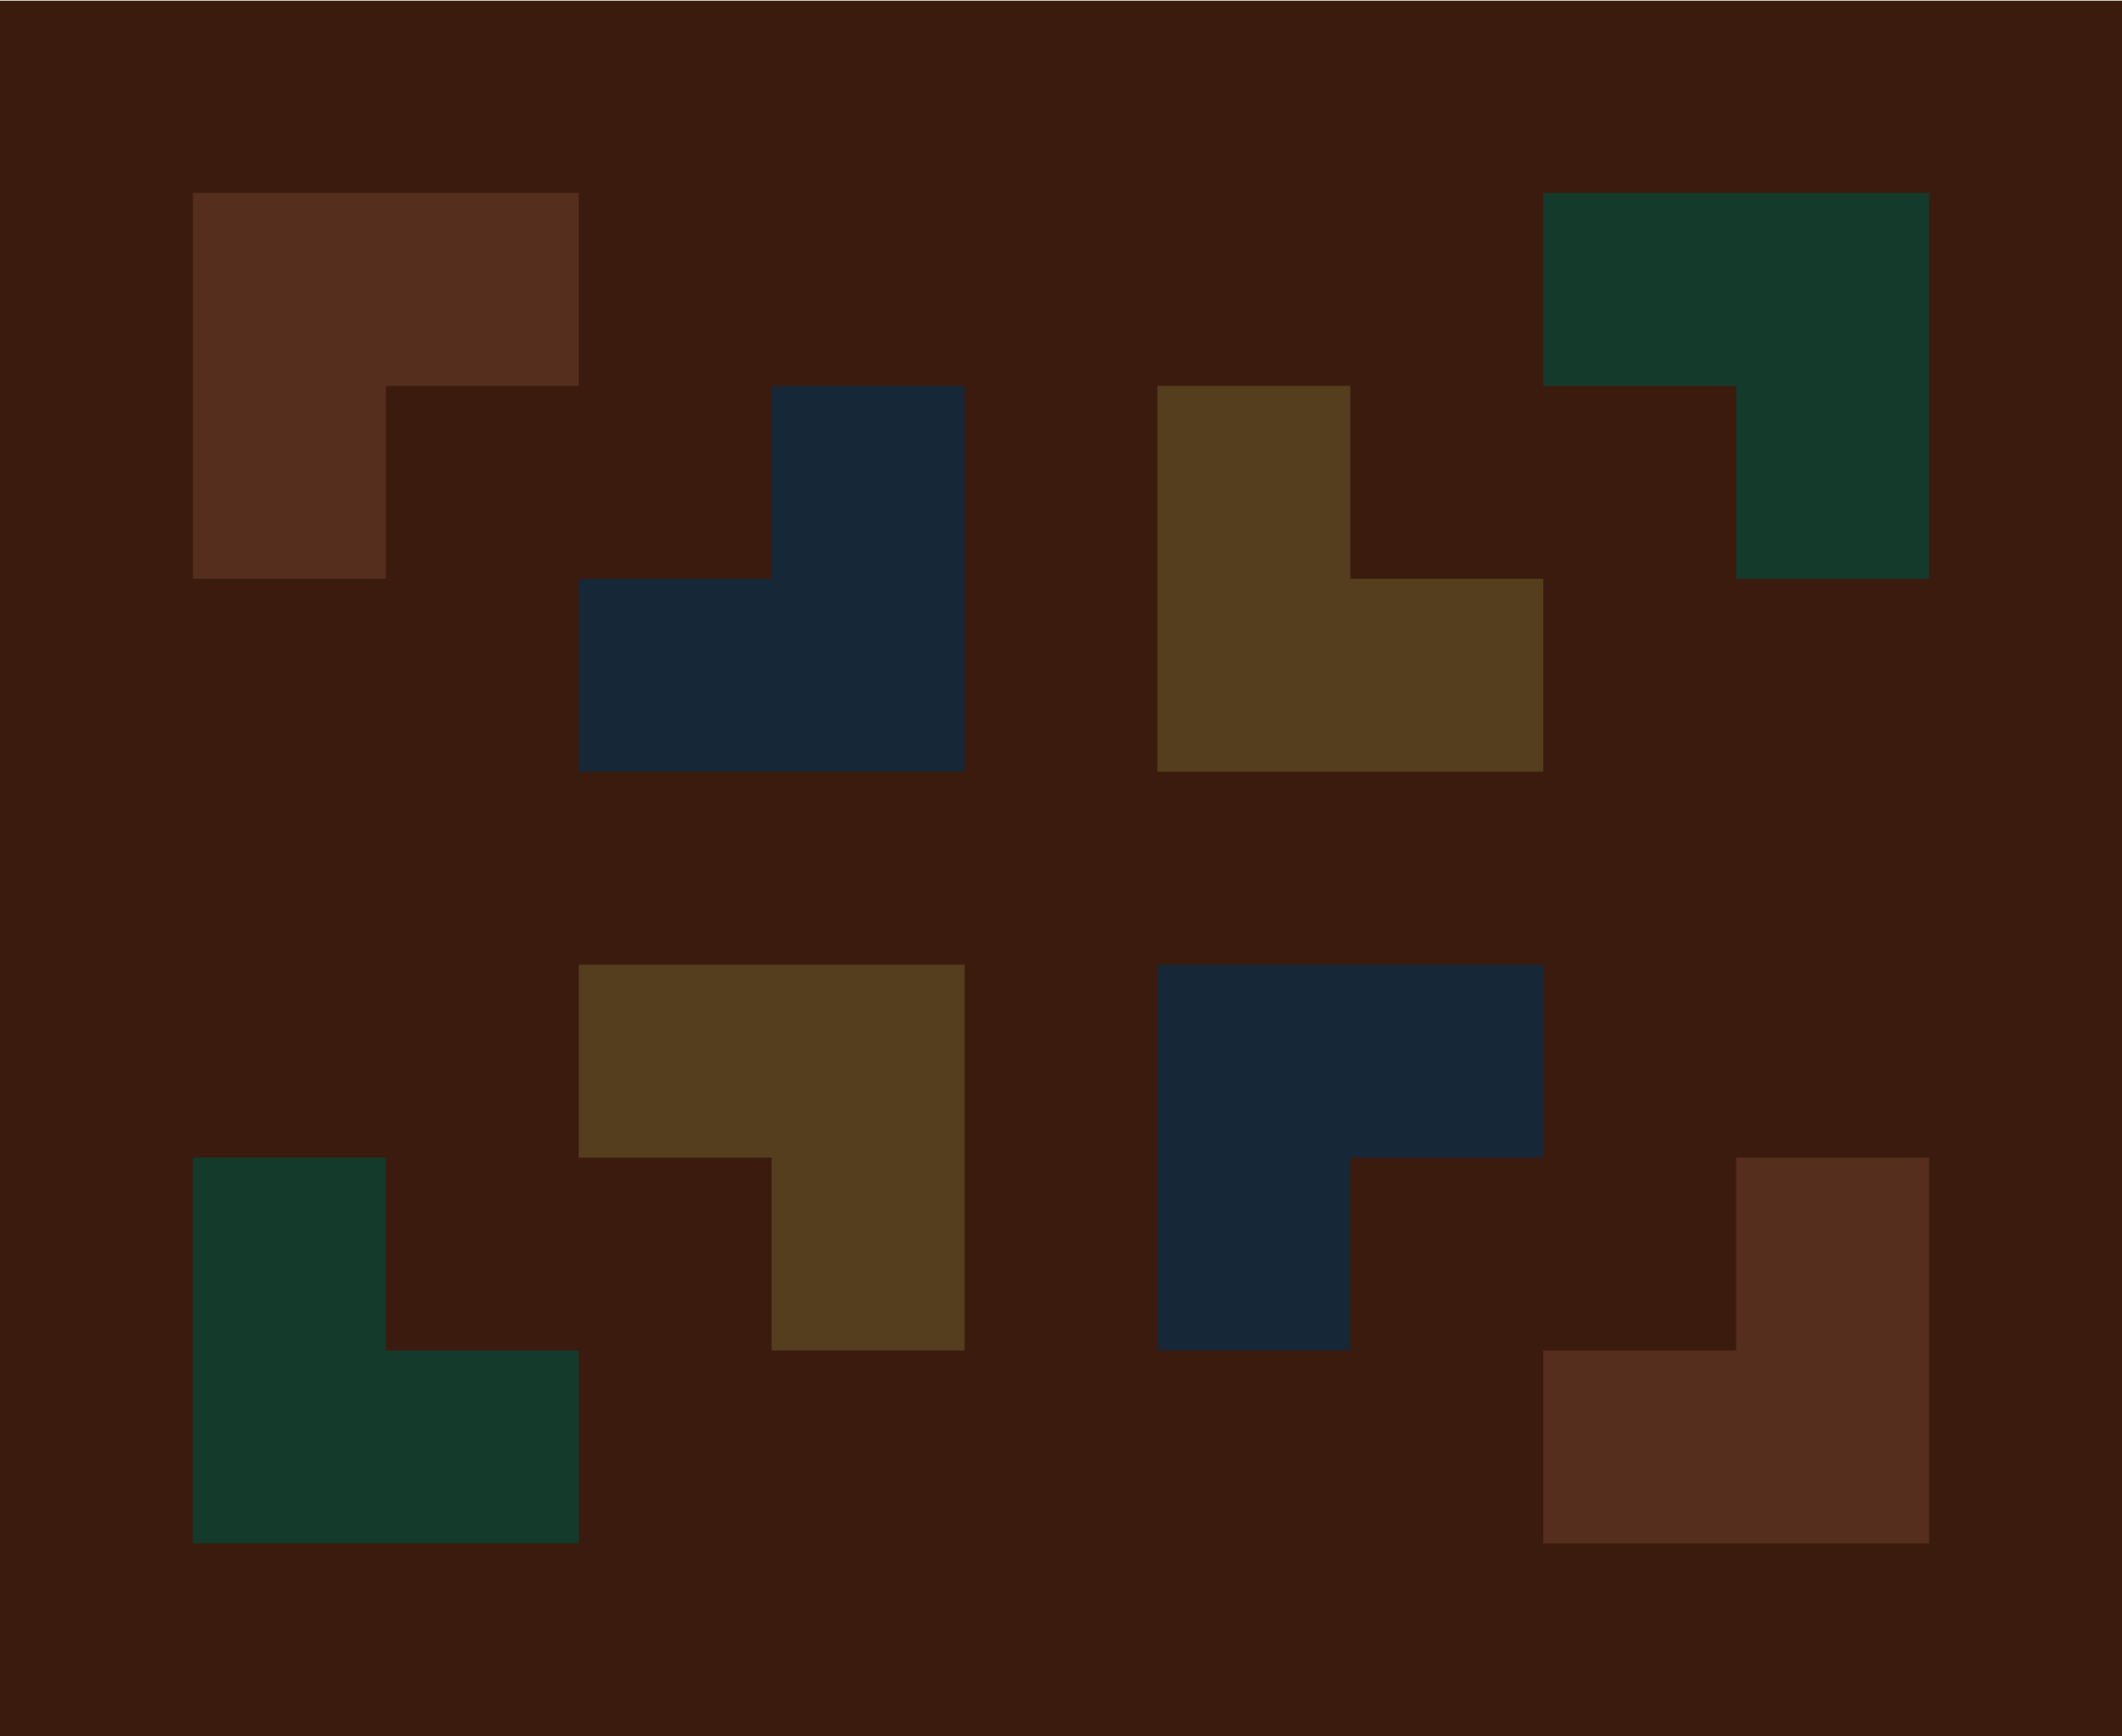 <?xml version="1.0" encoding="UTF-8" standalone="no"?>
<!-- Created with Inkscape (http://www.inkscape.org/) -->

<svg
   xmlns:dc="http://purl.org/dc/elements/1.1/"
   xmlns:cc="http://creativecommons.org/ns#"
   xmlns:rdf="http://www.w3.org/1999/02/22-rdf-syntax-ns#"
   xmlns:svg="http://www.w3.org/2000/svg"
   xmlns="http://www.w3.org/2000/svg"
   xmlns:sodipodi="http://sodipodi.sourceforge.net/DTD/sodipodi-0.dtd"
   xmlns:inkscape="http://www.inkscape.org/namespaces/inkscape"
   width="44"
   height="36"
   id="svg2"
   version="1.1"
   inkscape:version="0.48.4 r9939"
   sodipodi:docname="tetris_shapes.svg"
   inkscape:export-filename="/var/www/wordpress/wp-content/themes/urban-square/images/tetris_shapes.png"
   inkscape:export-xdpi="89.99482"
   inkscape:export-ydpi="89.99482">
  <defs
     id="defs4" />
  <sodipodi:namedview
     id="base"
     pagecolor="#ffffff"
     bordercolor="#666666"
     borderopacity="1.0"
     inkscape:pageopacity="0.0"
     inkscape:pageshadow="2"
     inkscape:zoom="13.184595"
     inkscape:cx="17.864789"
     inkscape:cy="19.889466"
     inkscape:document-units="px"
     inkscape:current-layer="layer2"
     showgrid="true"
     showguides="true"
     inkscape:guide-bbox="true"
     inkscape:snap-global="true"
     inkscape:window-width="1024"
     inkscape:window-height="719"
     inkscape:window-x="0"
     inkscape:window-y="0"
     inkscape:window-maximized="1">
    <sodipodi:guide
       orientation="1,0"
       position="4,18"
       id="guide2985" />
    <inkscape:grid
       type="xygrid"
       id="grid2987"
       empspacing="5"
       visible="true"
       enabled="true"
       snapvisiblegridlinesonly="true" />
    <sodipodi:guide
       orientation="1,0"
       position="8,17"
       id="guide2989" />
    <sodipodi:guide
       orientation="1,0"
       position="12,15"
       id="guide2991" />
    <sodipodi:guide
       orientation="1,0"
       position="0,15"
       id="guide2993" />
    <sodipodi:guide
       orientation="1,0"
       position="16,14"
       id="guide2995" />
    <sodipodi:guide
       orientation="1,0"
       position="20,13"
       id="guide2997" />
    <sodipodi:guide
       orientation="1,0"
       position="24,13"
       id="guide2999" />
    <sodipodi:guide
       orientation="0,1"
       position="-5,12"
       id="guide3001" />
    <sodipodi:guide
       orientation="0,1"
       position="-4,8"
       id="guide3003" />
    <sodipodi:guide
       orientation="0,1"
       position="-3,16"
       id="guide3005" />
    <sodipodi:guide
       orientation="0,1"
       position="-3,4"
       id="guide3007" />
    <sodipodi:guide
       orientation="0,1"
       position="-3,0"
       id="guide3009" />
    <sodipodi:guide
       orientation="0,1"
       position="-1,24"
       id="guide3803" />
    <sodipodi:guide
       orientation="0,1"
       position="-1,20"
       id="guide3807" />
    <sodipodi:guide
       orientation="1,0"
       position="32,25"
       id="guide3811" />
    <sodipodi:guide
       orientation="1,0"
       position="28,17"
       id="guide3813" />
    <sodipodi:guide
       orientation="0,1"
       position="-11,36"
       id="guide3019" />
    <sodipodi:guide
       orientation="0,1"
       position="-12,28"
       id="guide3021" />
    <sodipodi:guide
       orientation="0,1"
       position="-11,32"
       id="guide3023" />
    <sodipodi:guide
       orientation="1,0"
       position="36,31"
       id="guide3025" />
    <sodipodi:guide
       orientation="1,0"
       position="44,32"
       id="guide3027" />
    <sodipodi:guide
       orientation="1,0"
       position="40,31"
       id="guide3029" />
  </sodipodi:namedview>
  <g
     inkscape:label="Layer 1"
     inkscape:groupmode="layer"
     id="layer1"
     transform="translate(0,-1016.362)" />
  <g
     inkscape:groupmode="layer"
     id="layer3"
     inkscape:label="background"
     transform="translate(0,20)"
     style="display:inline">
    <rect
       style="color:#000000;fill:#3b1b0d;fill-opacity:1;fill-rule:nonzero;stroke:none;stroke-width:1;marker:none;visibility:visible;display:inline;overflow:visible;enable-background:accumulate"
       id="rect3033"
       width="44.061"
       height="35.985"
       x="0"
       y="-19.985" />
  </g>
  <g
     inkscape:groupmode="layer"
     id="layer2"
     inkscape:label="tetris shapes"
     style="display:inline"
     transform="translate(0,20)">
    <path
       style="fill:#3b1b0d;fill-opacity:1;stroke:none"
       d="m 16,16 0,-4 4,0 0,-4 4,0 0,8 z"
       id="path3813"
       inkscape:connector-curvature="0" />
    <path
       style="fill:#552e1e;fill-opacity:1;stroke:none"
       d="m 4,-8 8,0 0,4 -4,0 0,4 -4,0 z"
       id="path3815"
       inkscape:connector-curvature="0"
       transform="translate(0,-8)"
       sodipodi:nodetypes="ccccccc" />
    <path
       style="fill:#162837;fill-opacity:1;stroke:none"
       d="m 12,4 0,-4 4,0 0,-4 4,0 0,8 z"
       id="path3817"
       inkscape:connector-curvature="0"
       transform="translate(0,-8)"
       sodipodi:nodetypes="ccccccc" />
    <path
       style="fill:#143a2b;fill-opacity:1;stroke:none"
       d="m 4,12 4,0 0,4 4,0 0,4 -8,0 z"
       id="path3819"
       inkscape:connector-curvature="0"
       transform="translate(0,-8)" />
    <path
       style="fill:#553e1e;fill-opacity:1;stroke:none"
       d="m 20,16 0,-8 -8,0 0,4 4,0 0,4 z"
       id="path3821"
       inkscape:connector-curvature="0"
       transform="translate(0,-8)"
       sodipodi:nodetypes="ccccccc" />
    <path
       style="fill:#553e1e;fill-opacity:1;stroke:none"
       d="m 32,4 -8,0 0,-8 4,0 0,4 4,0 z"
       id="path3823"
       inkscape:connector-curvature="0"
       transform="translate(0,-8)"
       sodipodi:nodetypes="ccccccc" />
    <path
       style="fill:#143a2b;fill-opacity:1;stroke:none"
       d="m 40,0 -4,0 0,-4 -4,0 0,-4 8,0 z"
       id="path3825"
       inkscape:connector-curvature="0"
       transform="translate(0,-8)"
       sodipodi:nodetypes="ccccccc" />
    <path
       style="fill:#162837;fill-opacity:1;stroke:none"
       d="m 24,16 0,-8 8,0 0,4 -4,0 0,4 z"
       id="path3827"
       inkscape:connector-curvature="0"
       transform="translate(0,-8)"
       sodipodi:nodetypes="ccccccc" />
    <path
       style="fill:#552e1e;fill-opacity:1;stroke:none"
       d="m 40,20 0,-8 -4,0 0,4 -4,0 0,4 z"
       id="path3829"
       inkscape:connector-curvature="0"
       transform="translate(0,-8)"
       sodipodi:nodetypes="ccccccc" />
  </g>
</svg>
